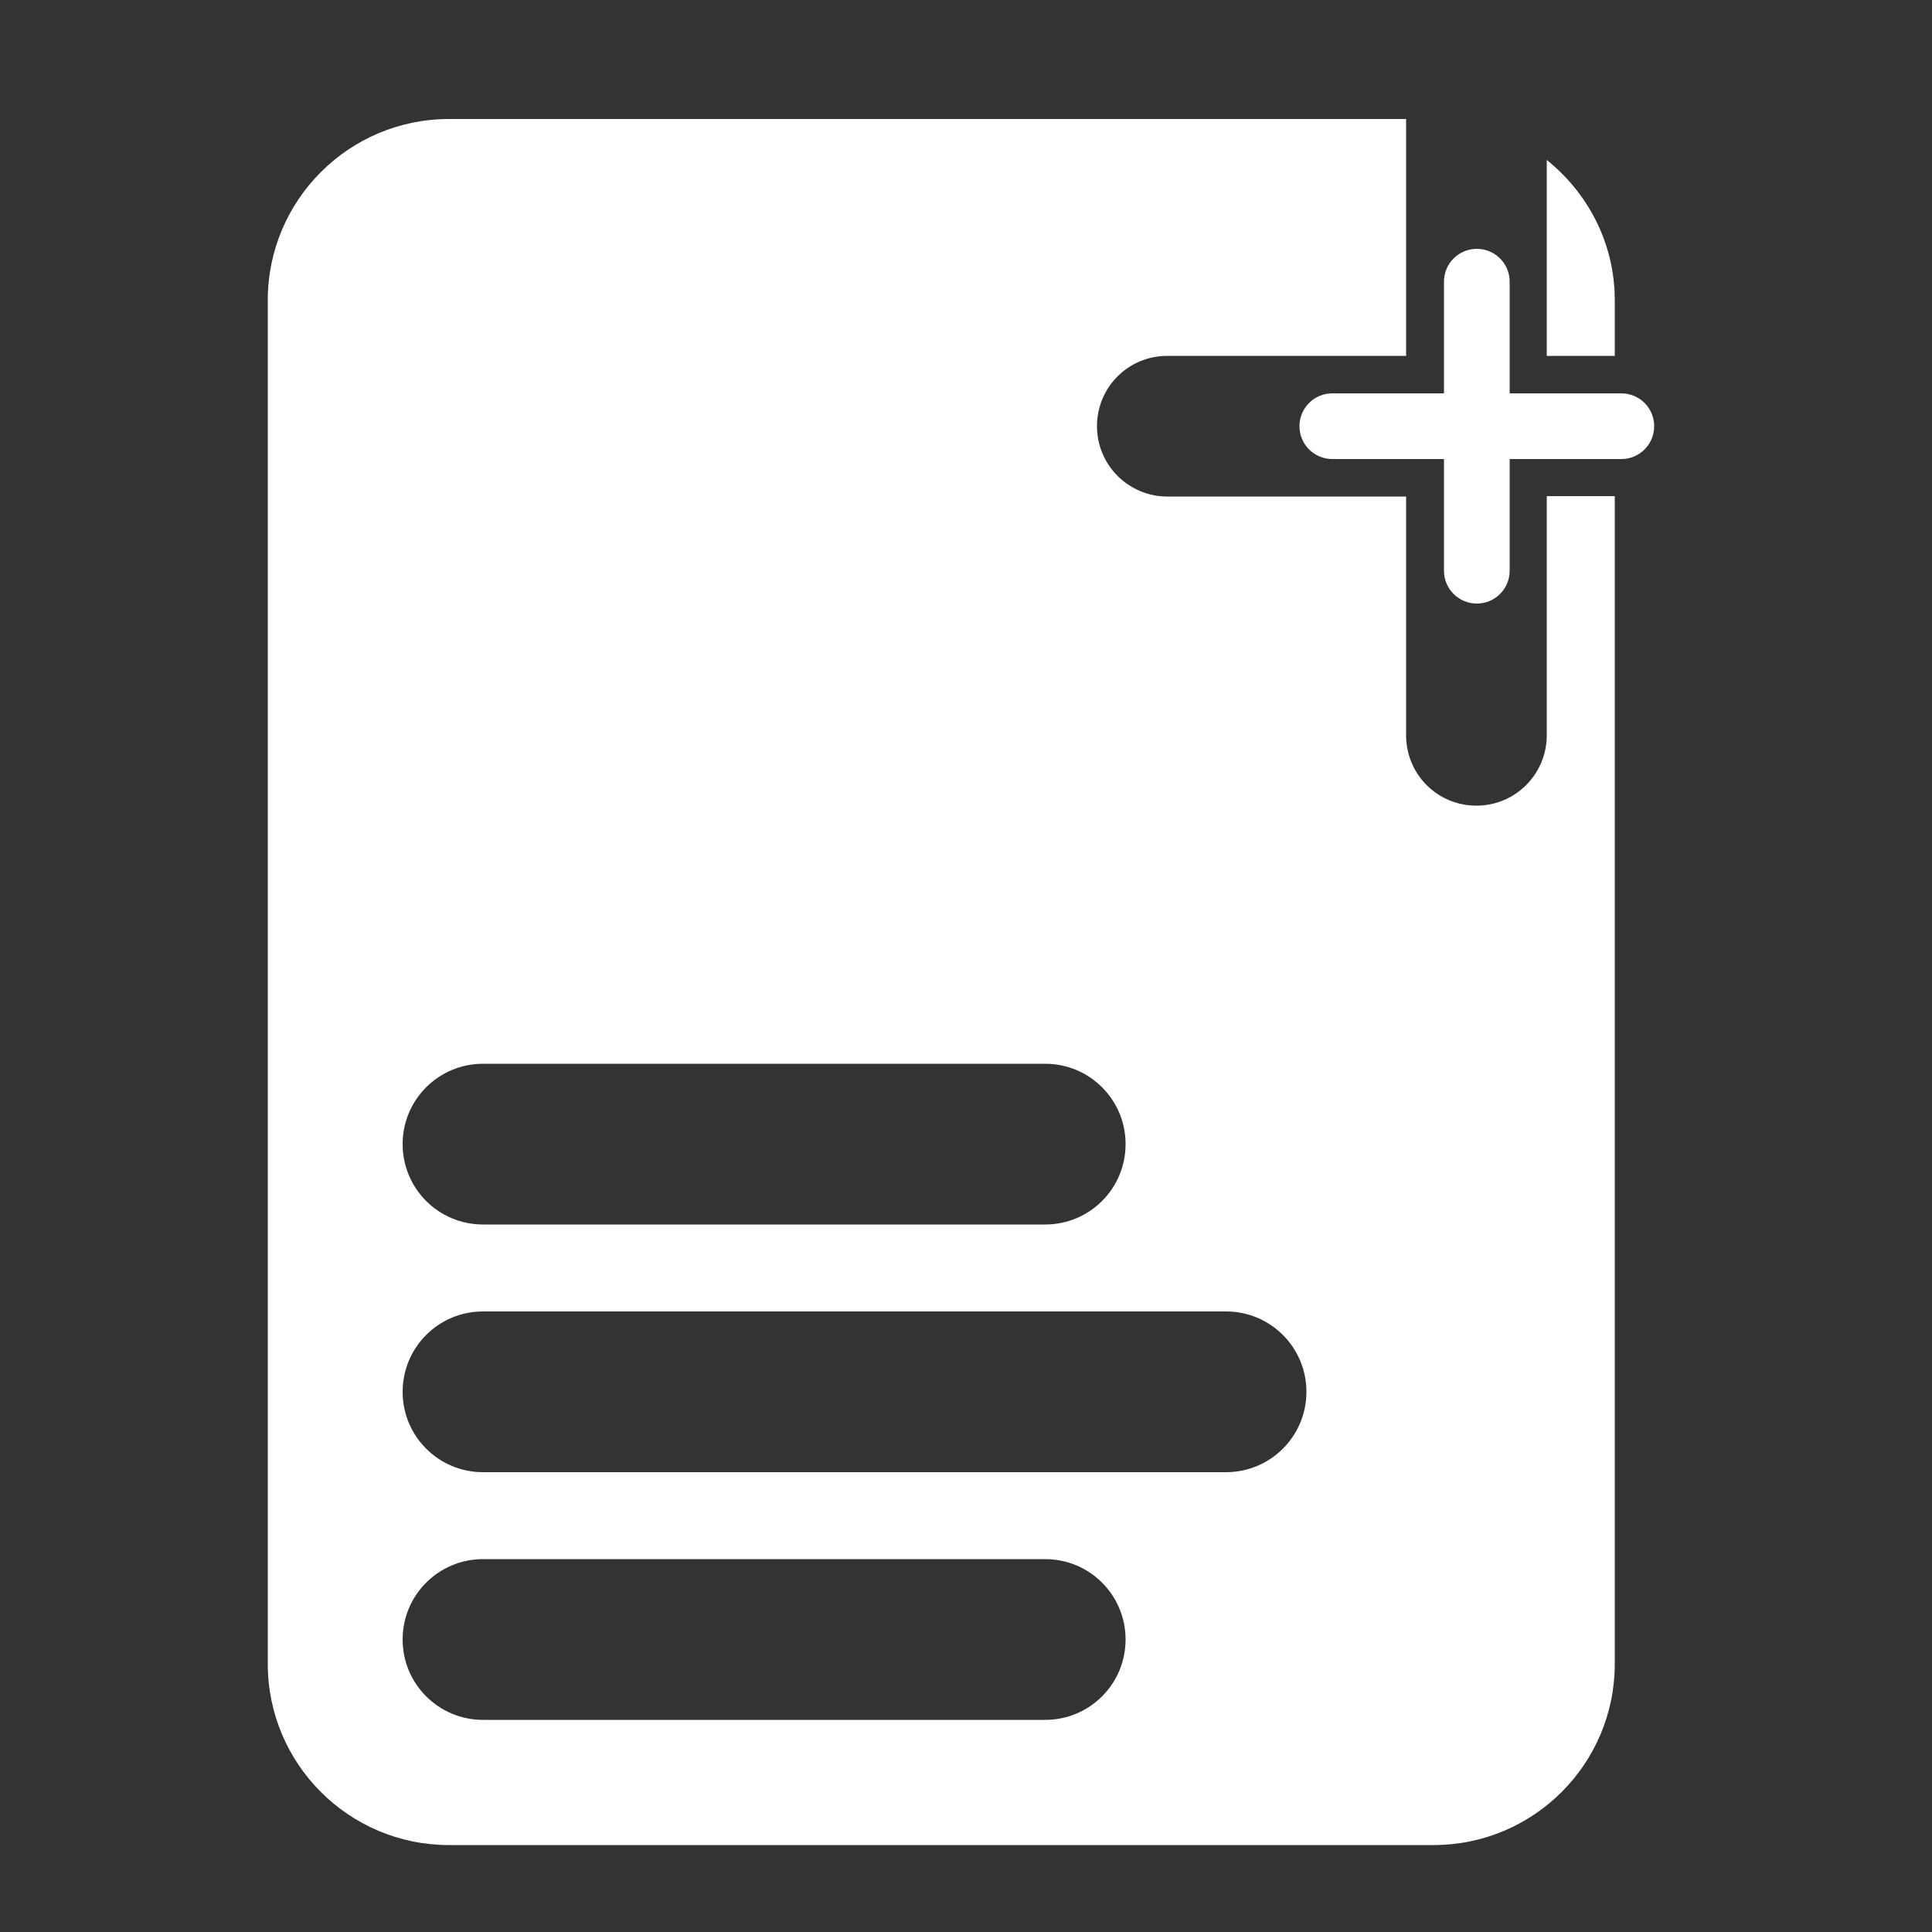 <?xml version="1.0" encoding="UTF-8"?>
<svg id="Layer_4" data-name="Layer 4" xmlns="http://www.w3.org/2000/svg" viewBox="0 0 50 50">
  <rect x="0" y="0" width="50" height="50" fill="#333333" stroke="none"/>
  <defs>
    <style>
      .cls-1 {
        fill: #fff;
      }
    </style>
  </defs>
  <path class="cls-1" d="m41.96,10.18h-2.89v-2.89c0-.47-.38-.85-.85-.85s-.85.38-.85.85v2.89h-2.89c-.47,0-.85.38-.85.85s.38.85.85.85h2.89v2.89c0,.47.38.85.85.85s.85-.38.85-.85v-2.89h2.89c.47,0,.85-.38.85-.85s-.38-.85-.85-.85Z"/>
  <path class="cls-1" d="m41.79,7.77c0-1.48-.7-2.78-1.76-3.63v5.07h1.76v-1.44Z"/>
  <path class="cls-1" d="m40.03,19.03c0,1-.81,1.82-1.82,1.82s-1.82-.81-1.82-1.82v-6.18h-6.18c-1,0-1.82-.81-1.82-1.82s.81-1.82,1.82-1.82h6.18V3.08H11.62c-2.59,0-4.69,2.1-4.69,4.69v35.29c0,2.59,2.1,4.69,4.69,4.69h25.48c2.59,0,4.69-2.1,4.69-4.69V12.84h-1.76v6.18Zm-29.61,10.58c0-1.15.93-2.08,2.08-2.08h14.55c1.15,0,2.08.93,2.08,2.08h0c0,1.15-.93,2.08-2.08,2.08h-14.55c-1.15,0-2.08-.93-2.08-2.08h0Zm16.63,14.9h-14.55c-1.15,0-2.08-.93-2.08-2.08s.93-2.08,2.08-2.08h14.55c1.15,0,2.08.93,2.08,2.08s-.93,2.08-2.08,2.08Zm4.69-6.41H12.5c-1.15,0-2.08-.93-2.08-2.08s.93-2.08,2.08-2.08h19.23c1.15,0,2.08.93,2.08,2.08s-.93,2.08-2.08,2.08Z"/>
</svg>
